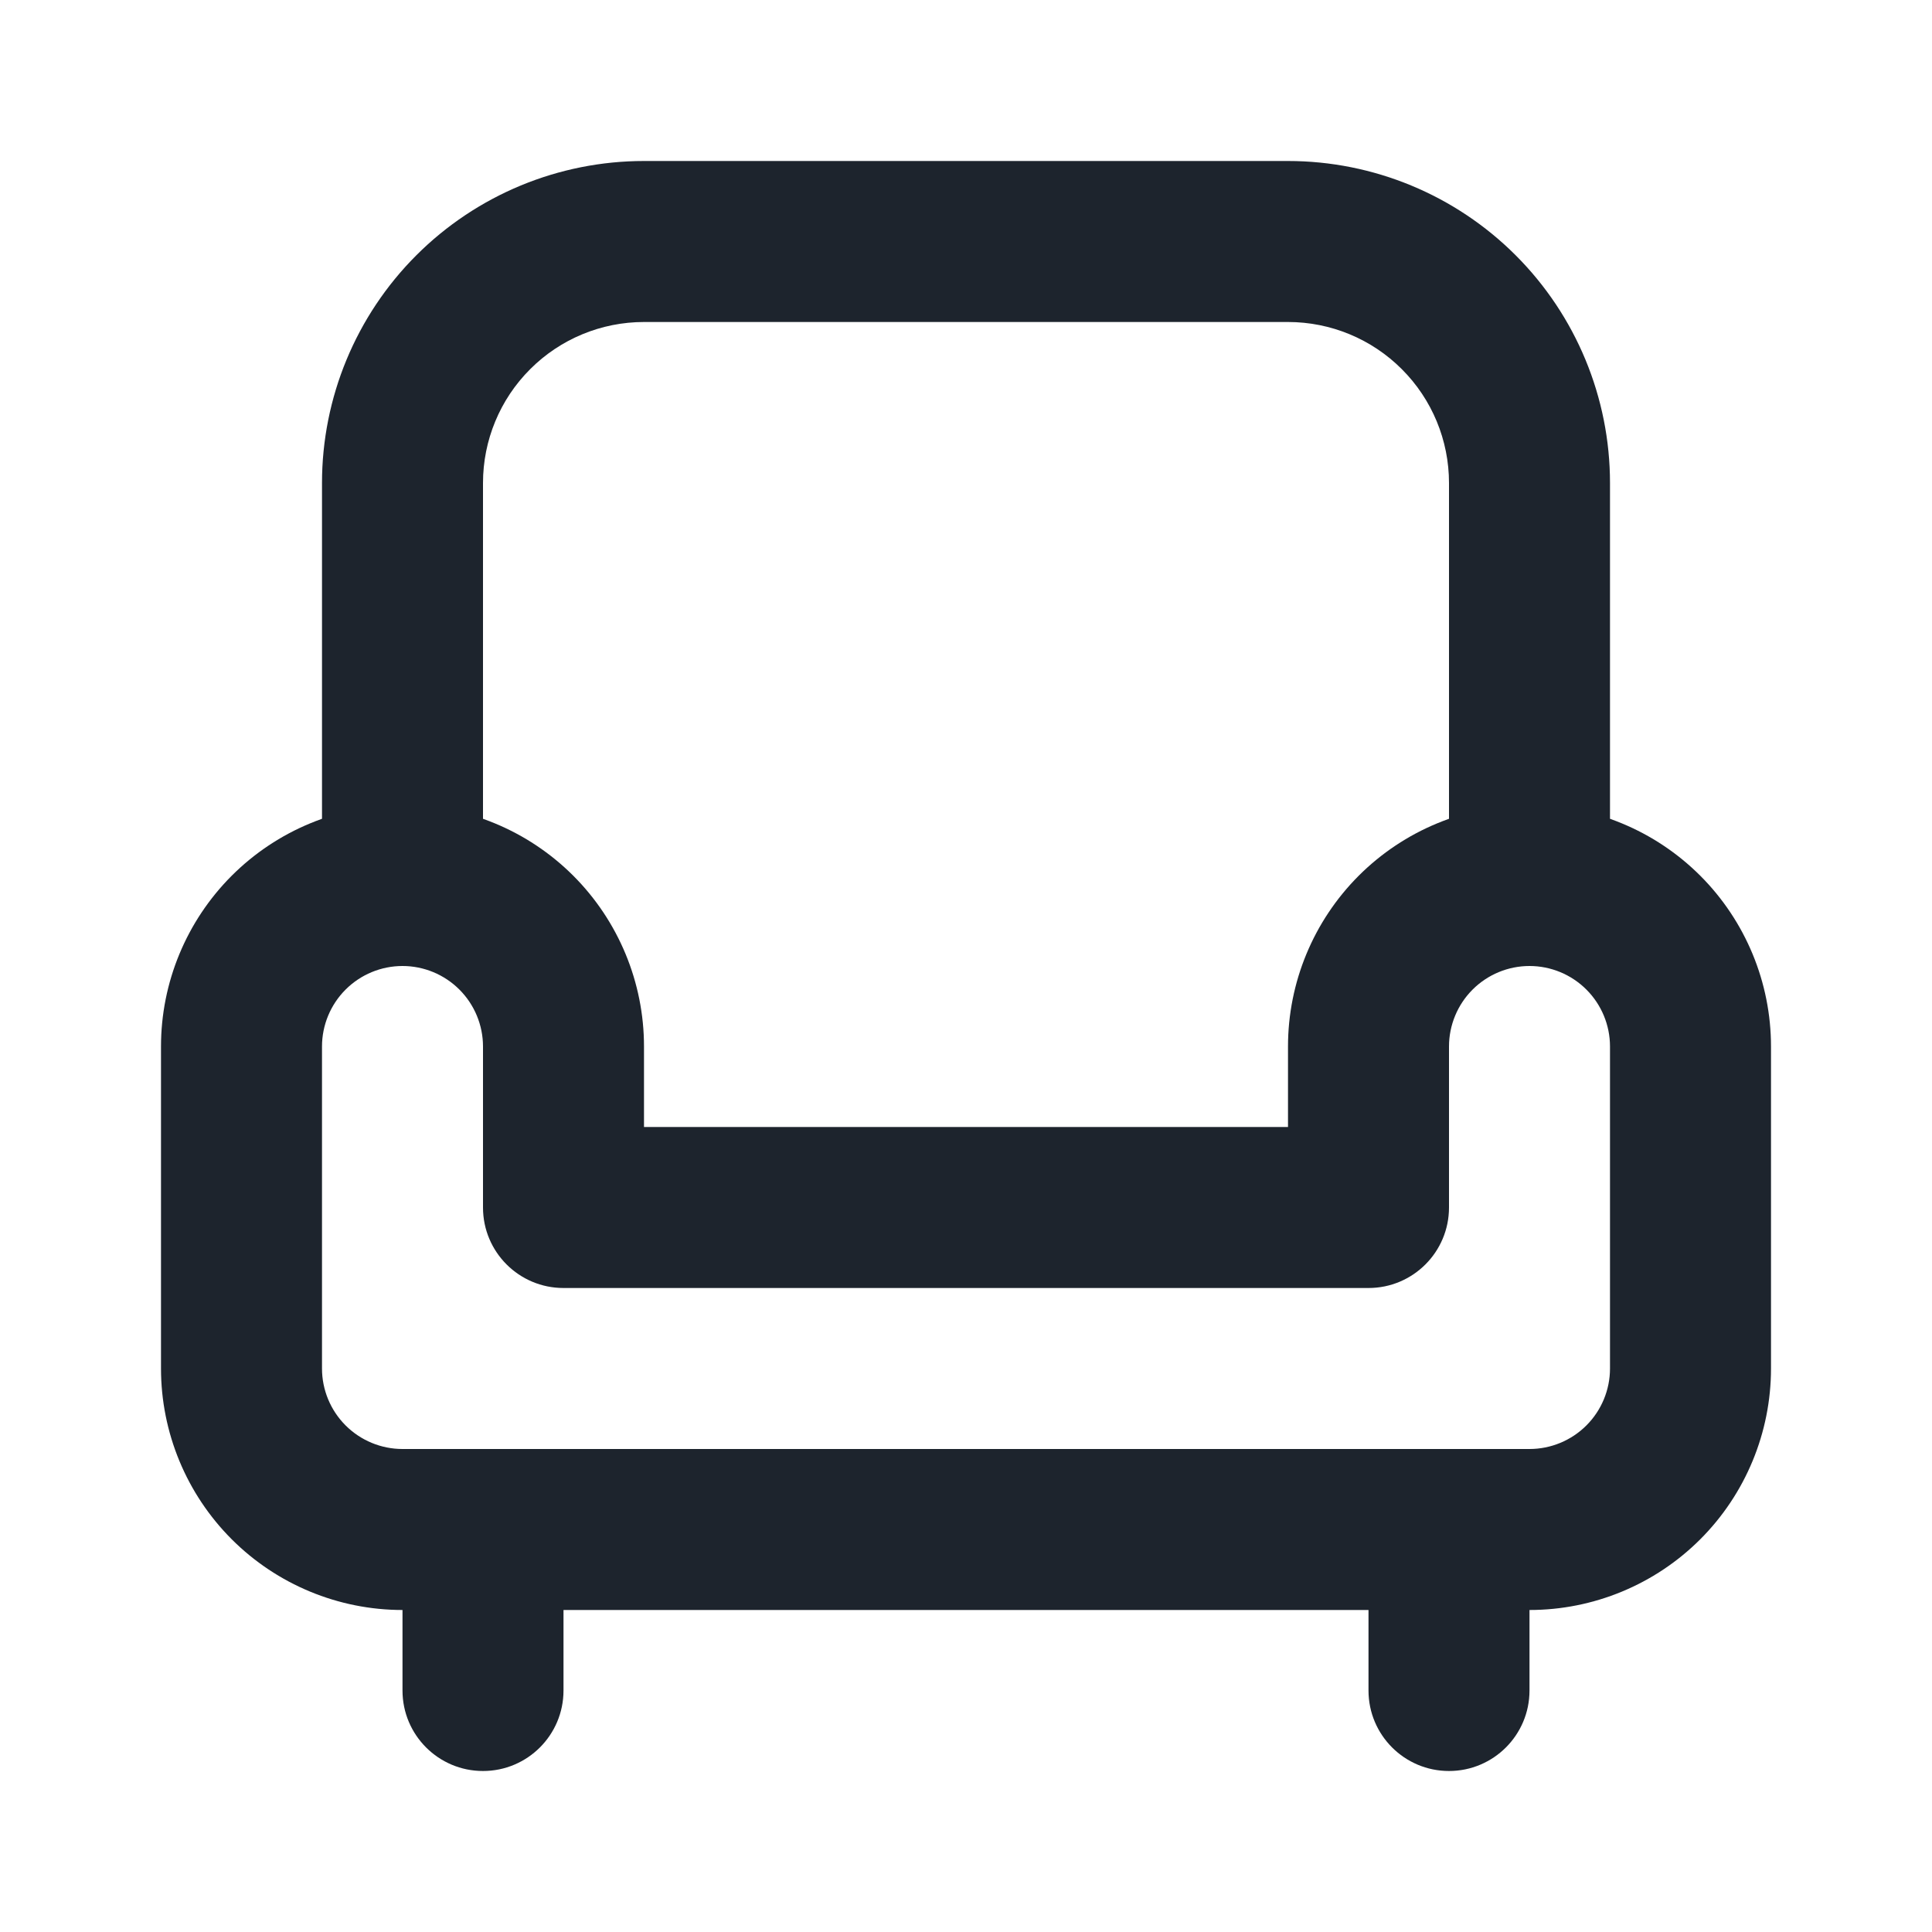 <svg width="48" height="48" viewBox="0 0 48 48" fill="none" xmlns="http://www.w3.org/2000/svg">
<path fill-rule="evenodd" clip-rule="evenodd" d="M10 24C9.47 24 8.961 24.211 8.586 24.586C8.211 24.961 8 25.47 8 26V34C8 34.53 8.211 35.039 8.586 35.414C8.961 35.789 9.47 36 10 36H38C38.53 36 39.039 35.789 39.414 35.414C39.789 35.039 40 34.53 40 34V26C40 25.47 39.789 24.961 39.414 24.586C39.039 24.211 38.53 24 38 24C37.47 24 36.961 24.211 36.586 24.586C36.211 24.961 36 25.47 36 26V30C36 31.105 35.105 32 34 32H14C12.895 32 12 31.105 12 30V26C12 25.47 11.789 24.961 11.414 24.586C11.039 24.211 10.53 24 10 24ZM5.757 21.757C6.883 20.632 8.409 20 10 20C11.591 20 13.117 20.632 14.243 21.757C15.368 22.883 16 24.409 16 26V28H32V26C32 24.409 32.632 22.883 33.757 21.757C34.883 20.632 36.409 20 38 20C39.591 20 41.117 20.632 42.243 21.757C43.368 22.883 44 24.409 44 26V34C44 35.591 43.368 37.117 42.243 38.243C41.117 39.368 39.591 40 38 40H10C8.409 40 6.883 39.368 5.757 38.243C4.632 37.117 4 35.591 4 34V26C4 24.409 4.632 22.883 5.757 21.757Z" fill="#1D242D"/>
<path fill-rule="evenodd" clip-rule="evenodd" d="M16 8C14.939 8 13.922 8.421 13.172 9.172C12.421 9.922 12 10.939 12 12V22C12 23.105 11.105 24 10 24C8.895 24 8 23.105 8 22V12C8 9.878 8.843 7.843 10.343 6.343C11.843 4.843 13.878 4 16 4H32C34.122 4 36.157 4.843 37.657 6.343C39.157 7.843 40 9.878 40 12V22C40 23.105 39.105 24 38 24C36.895 24 36 23.105 36 22V12C36 10.939 35.579 9.922 34.828 9.172C34.078 8.421 33.061 8 32 8H16Z" fill="#1D242D"/>
<path fill-rule="evenodd" clip-rule="evenodd" d="M12 36C13.105 36 14 36.895 14 38V42C14 43.105 13.105 44 12 44C10.895 44 10 43.105 10 42V38C10 36.895 10.895 36 12 36Z" fill="#1D242D"/>
<path fill-rule="evenodd" clip-rule="evenodd" d="M36 36C37.105 36 38 36.895 38 38V42C38 43.105 37.105 44 36 44C34.895 44 34 43.105 34 42V38C34 36.895 34.895 36 36 36Z" fill="#1D242D"/>
</svg>
